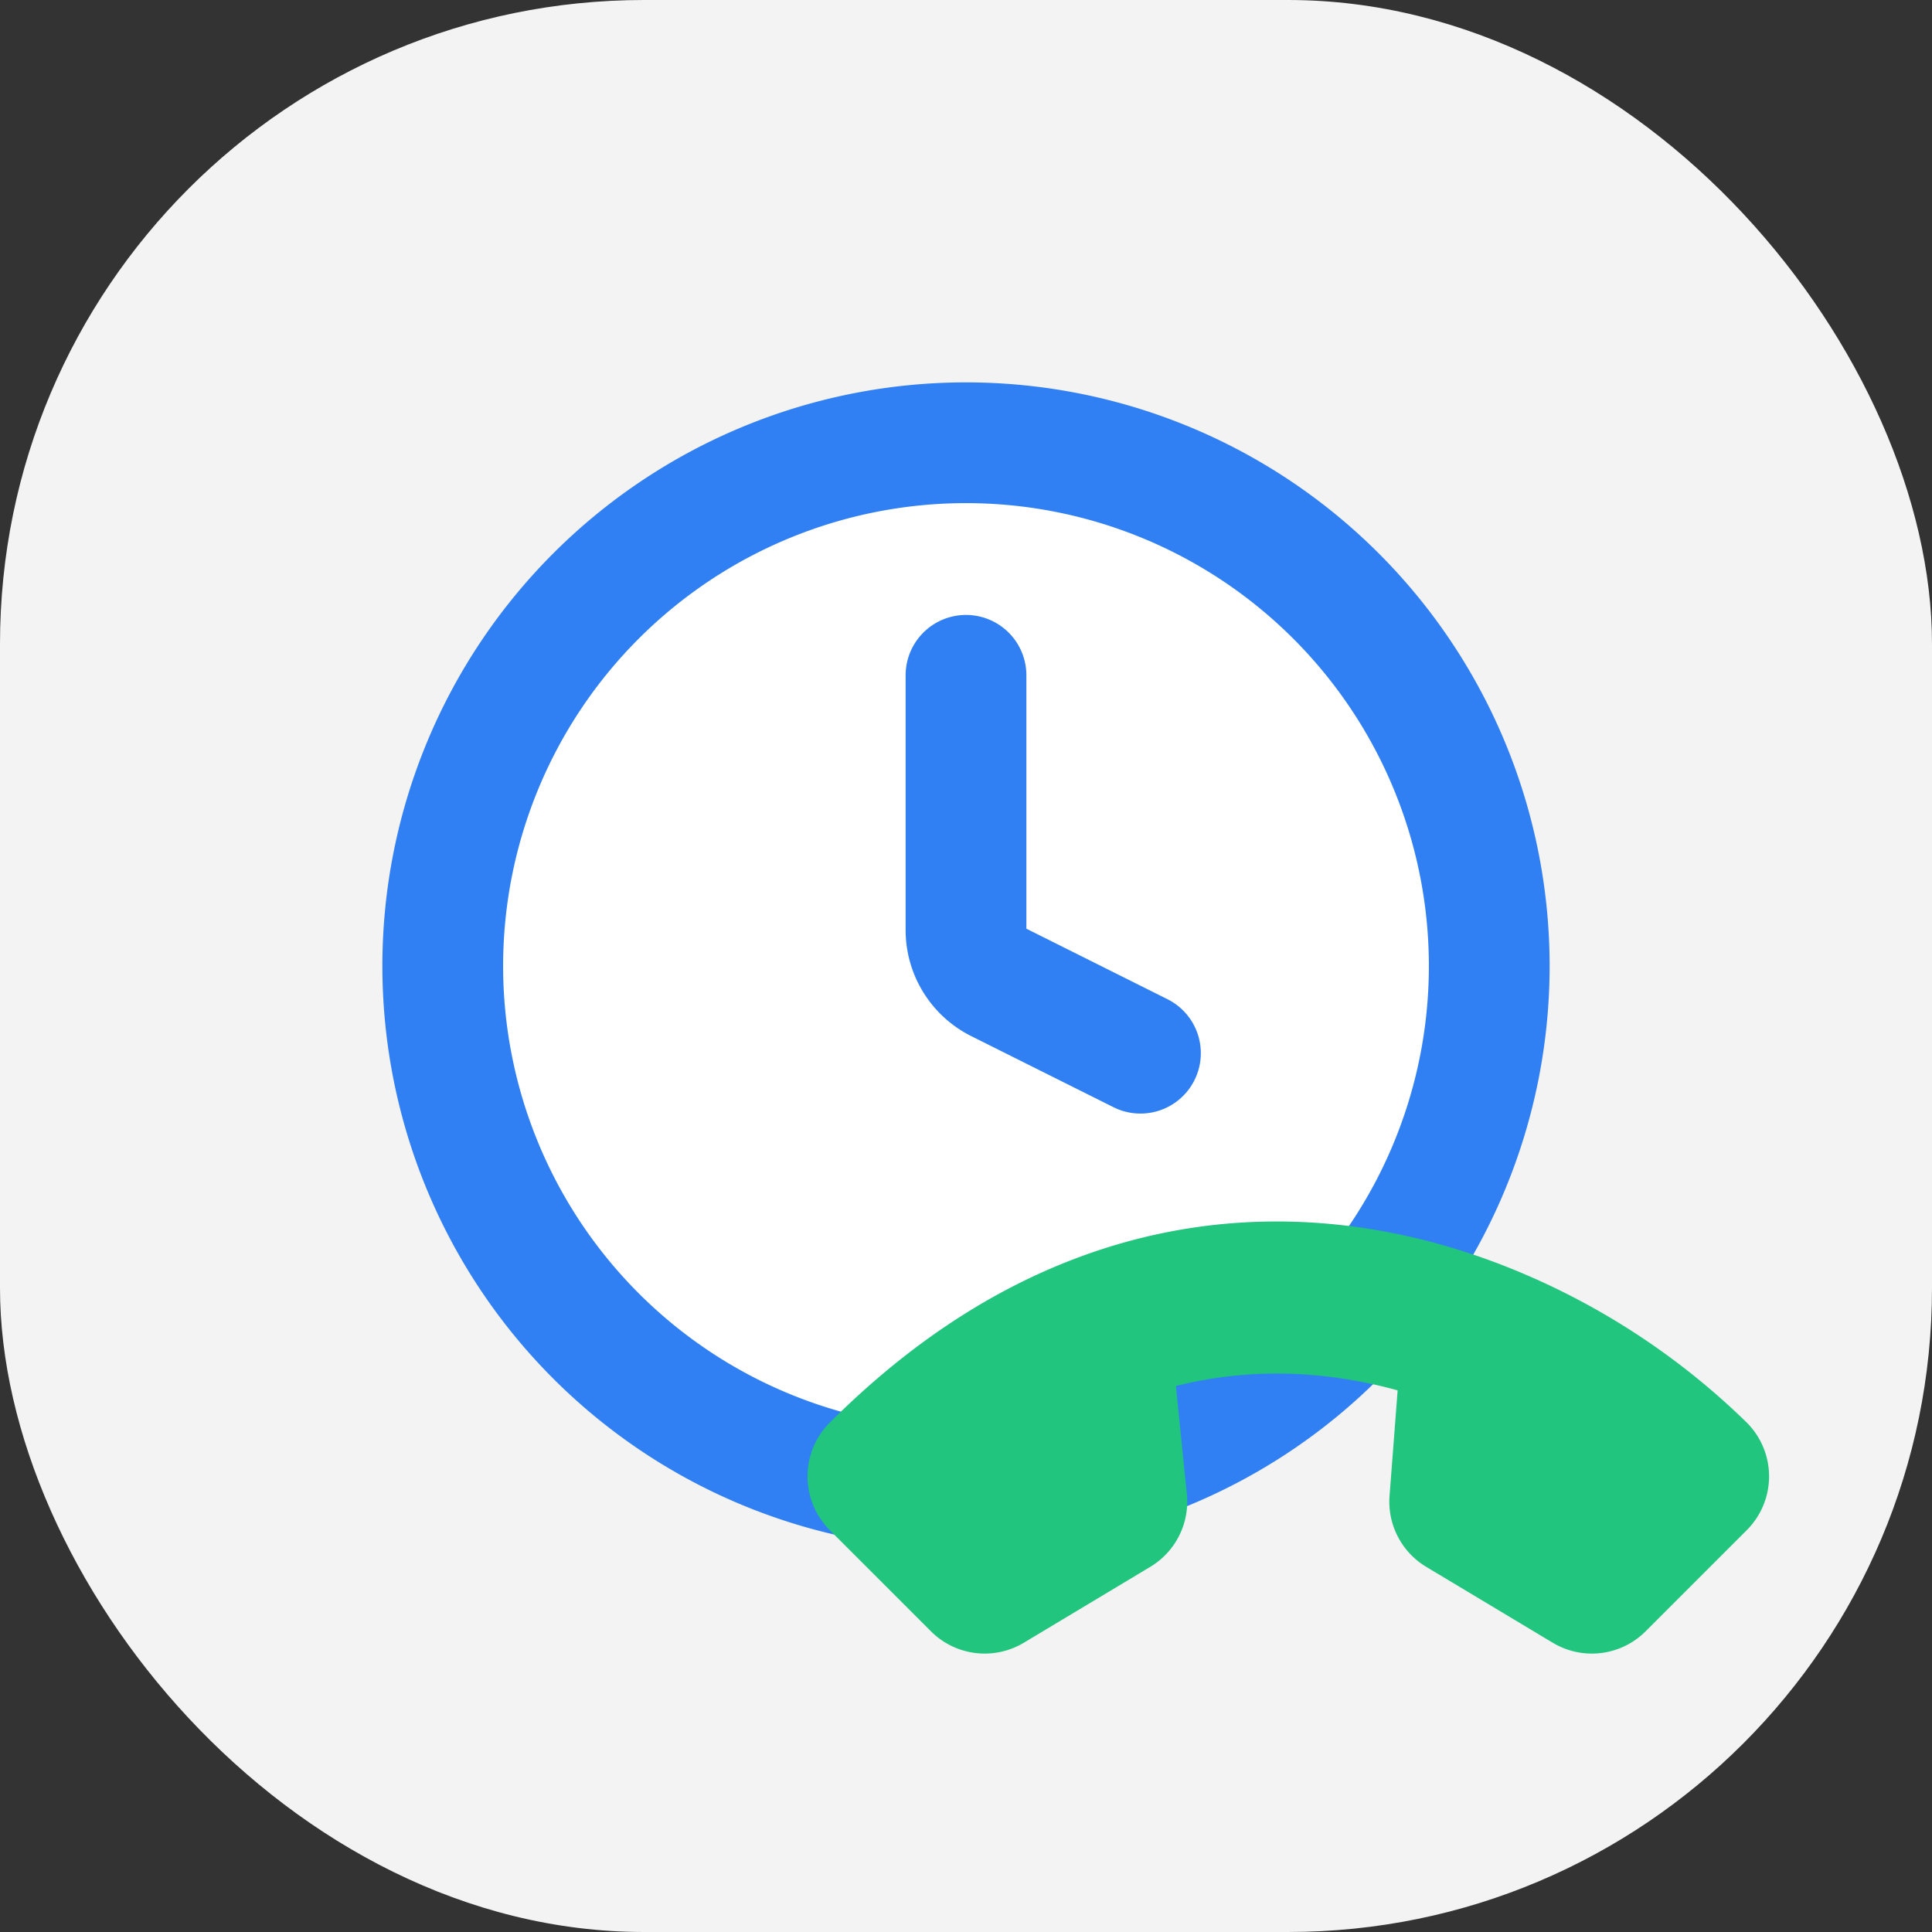 <svg width="24" height="24" viewBox="0 0 24 24" fill="none" xmlns="http://www.w3.org/2000/svg">
    <rect x="0" y="0" width="24" height="24" fill="#333333" stroke="none"/>
    <rect width="24" height="24" rx="8" fill="#F3F3F3"/>
    <path d="M18.5 12a6.5 6.5 0 1 1-13 0 6.5 6.5 0 0 1 13 0z" fill="#fff"/>
    <path d="M12 8.389v3.165c0 .273.155.523.4.646l1.767.883M18.5 12a6.5 6.5 0 1 0-13 0 6.5 6.5 0 0 0 13 0z" stroke="#3180F3" stroke-width="1.5" stroke-linecap="round" stroke-linejoin="round"/>
    <path fill-rule="evenodd" clip-rule="evenodd" d="M21.346 18.026a.444.444 0 0 1 0 .628l-1.257 1.257a.444.444 0 0 1-.543.067l-1.572-.943a.444.444 0 0 1-.214-.415l.131-1.708c-1.141-.39-2.46-.513-3.823-.057l.178 1.754a.445.445 0 0 1-.214.426l-1.571.943a.444.444 0 0 1-.543-.067l-1.257-1.257a.445.445 0 0 1 0-.628c.905-.905 1.837-1.512 2.766-1.882 1.855-.74 3.644-.518 5.096.054a8.514 8.514 0 0 1 2.823 1.828z" fill="#22C57E" stroke="#22C57E" stroke-linecap="round" stroke-linejoin="round"/>
</svg>
